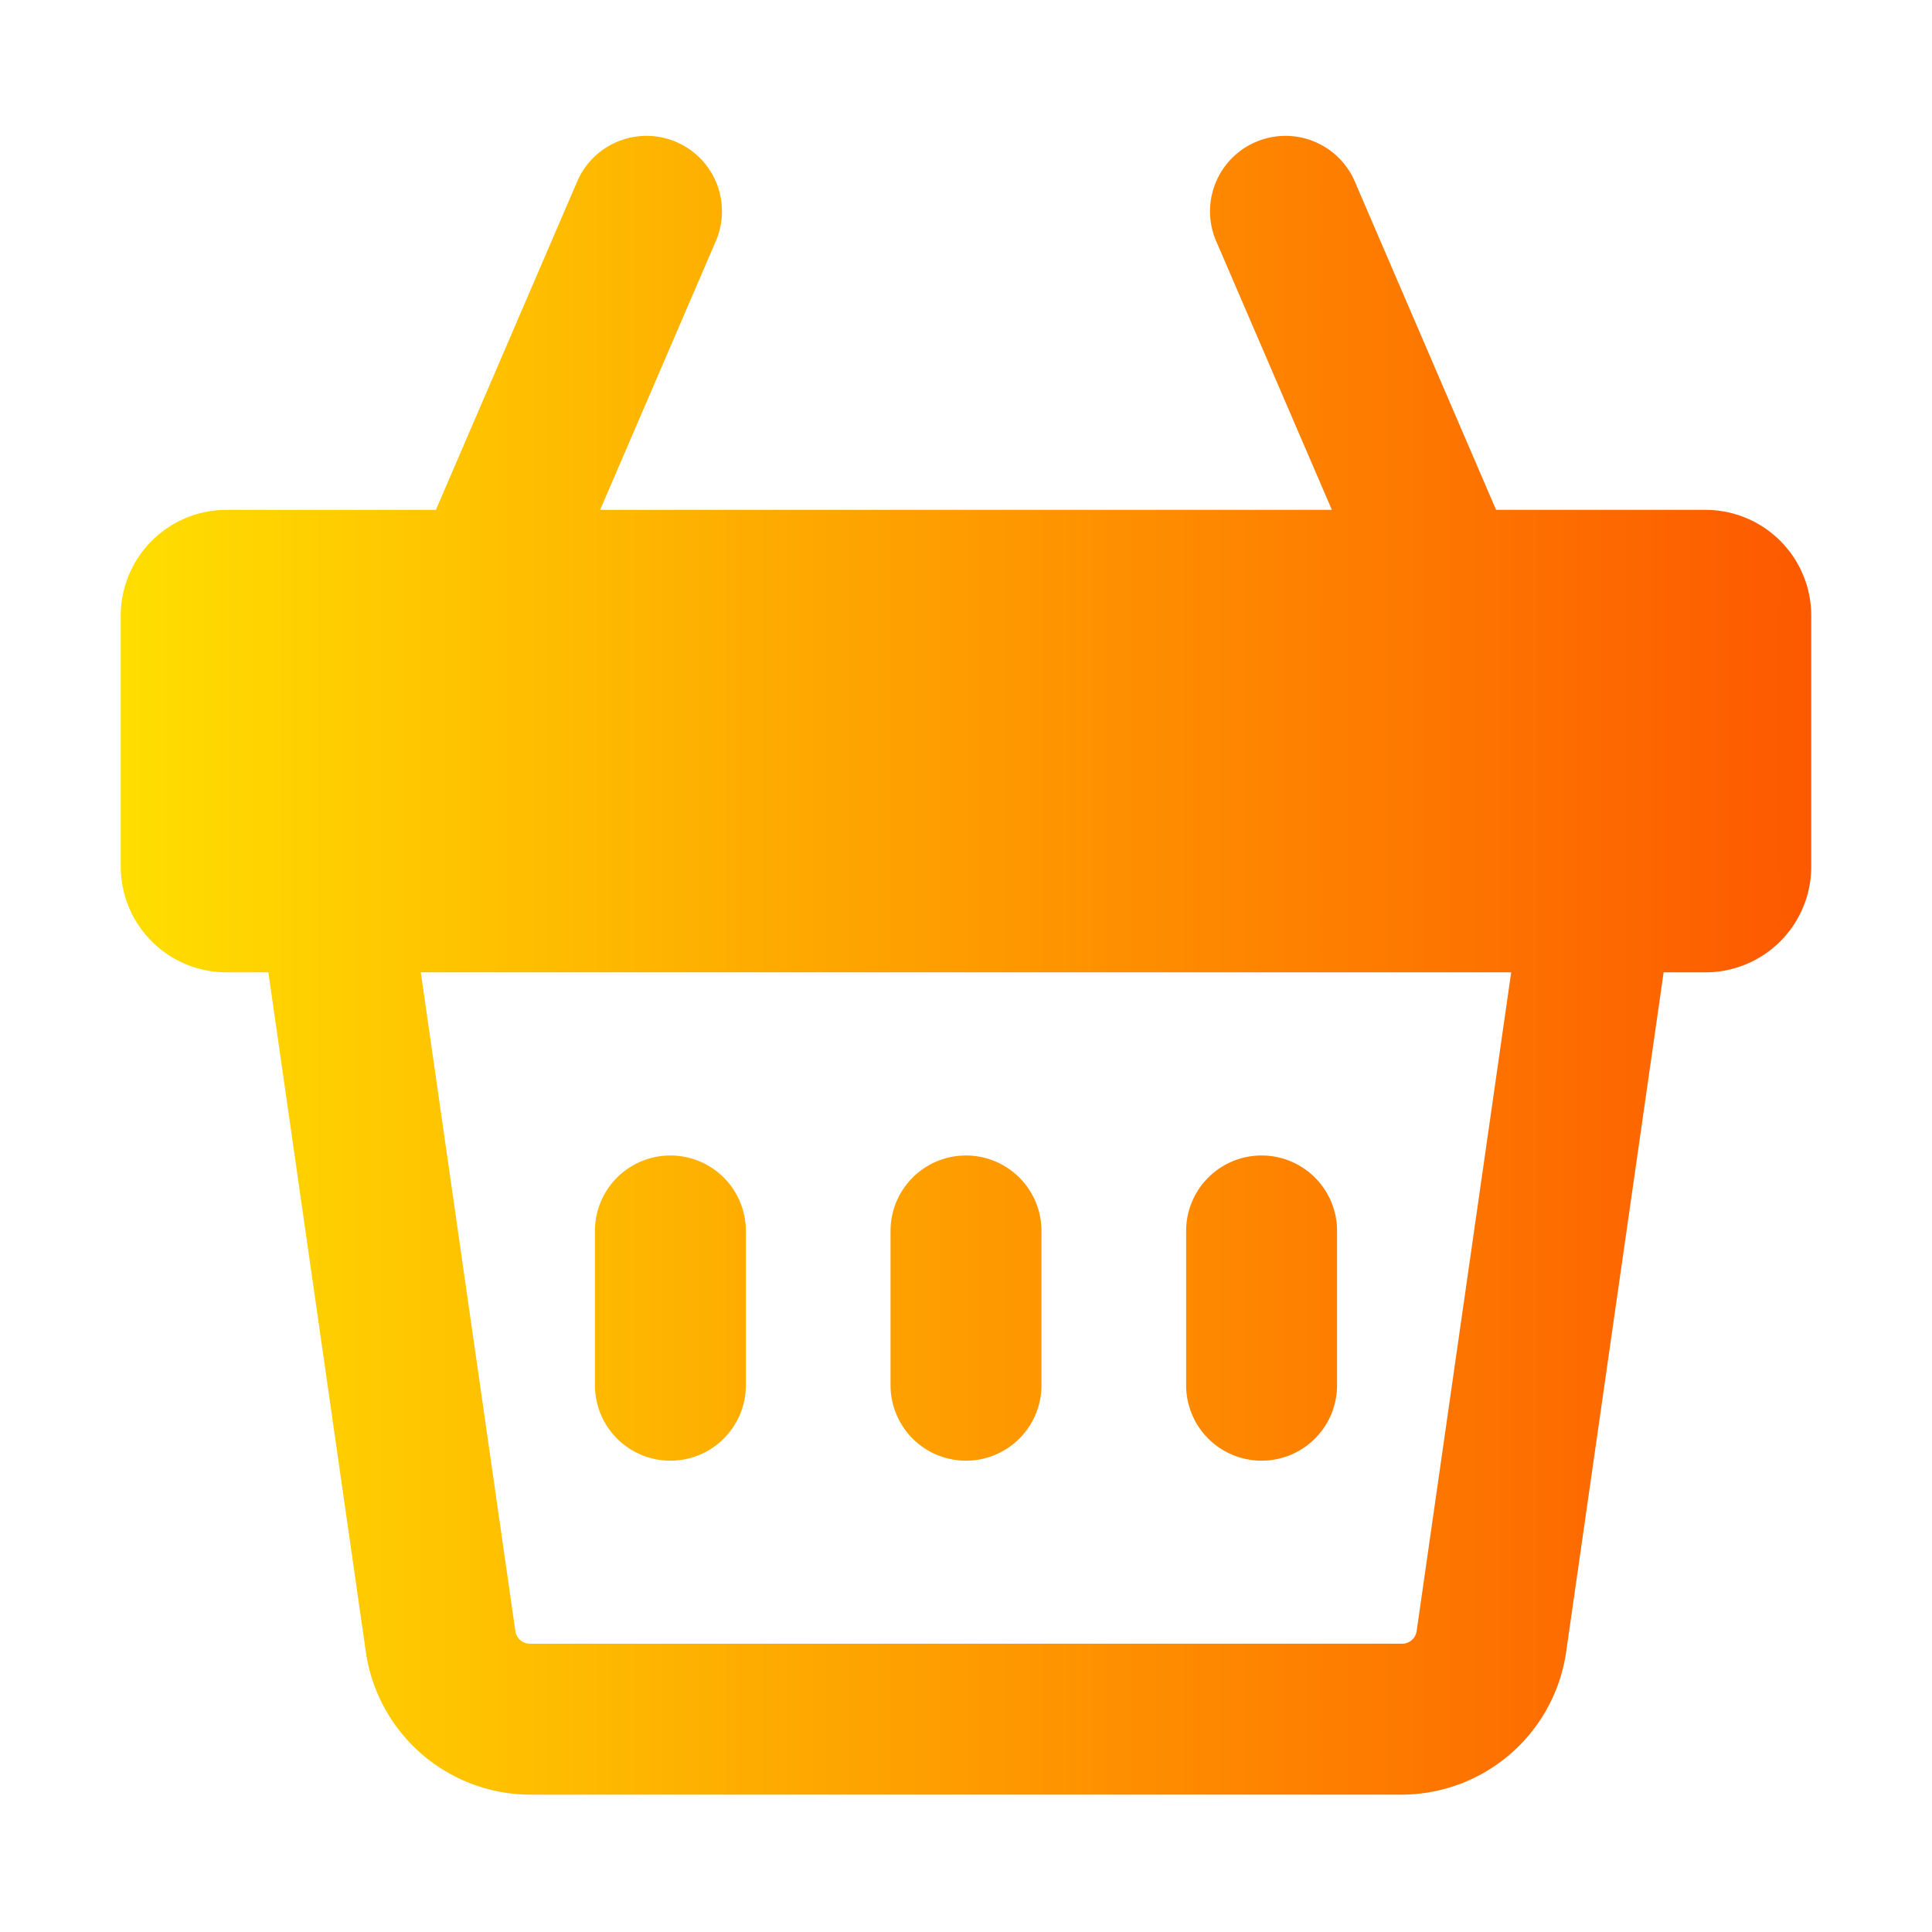 <svg xmlns="http://www.w3.org/2000/svg" viewBox="0 0 64 64" id="basket">
  <defs>
    <linearGradient id="a" x1="4" x2="60" y1="32" y2="32" gradientUnits="userSpaceOnUse">
      <stop offset="0" stop-color="#ffde00"></stop>
      <stop offset="1" stop-color="#fd5900"></stop>
    </linearGradient>
  </defs>
  <path fill="url(#a)" d="M56.5 16.89h-6.94L44.9 6.06a2.5 2.5 0 1 0-4.59 1.98l3.81 8.85H19.88l3.81-8.85a2.5 2.5 0 1 0-4.59-1.98l-4.66 10.83H7.5a3.504 3.504 0 0 0-3.5 3.5v8.32a3.504 3.504 0 0 0 3.5 3.5h1.39l3.23 22.52a5.518 5.518 0 0 0 5.44 4.72h28.88a5.518 5.518 0 0 0 5.44-4.72l3.23-22.52h1.39a3.504 3.504 0 0 0 3.5-3.5v-8.32a3.504 3.504 0 0 0-3.5-3.5Zm-9.57 37.13a.488.488 0 0 1-.49.43H17.56a.488.488 0 0 1-.49-.43l-3.13-21.81h36.12Zm-27.222-8.133v-5.11a2.5 2.5 0 0 1 5 0v5.11a2.5 2.5 0 0 1-5 0Zm9.792 0v-5.11a2.5 2.5 0 0 1 5 0v5.11a2.5 2.5 0 0 1-5 0Zm9.792 0v-5.11a2.5 2.5 0 0 1 5 0v5.11a2.5 2.5 0 0 1-5 0Z"></path>
</svg>
